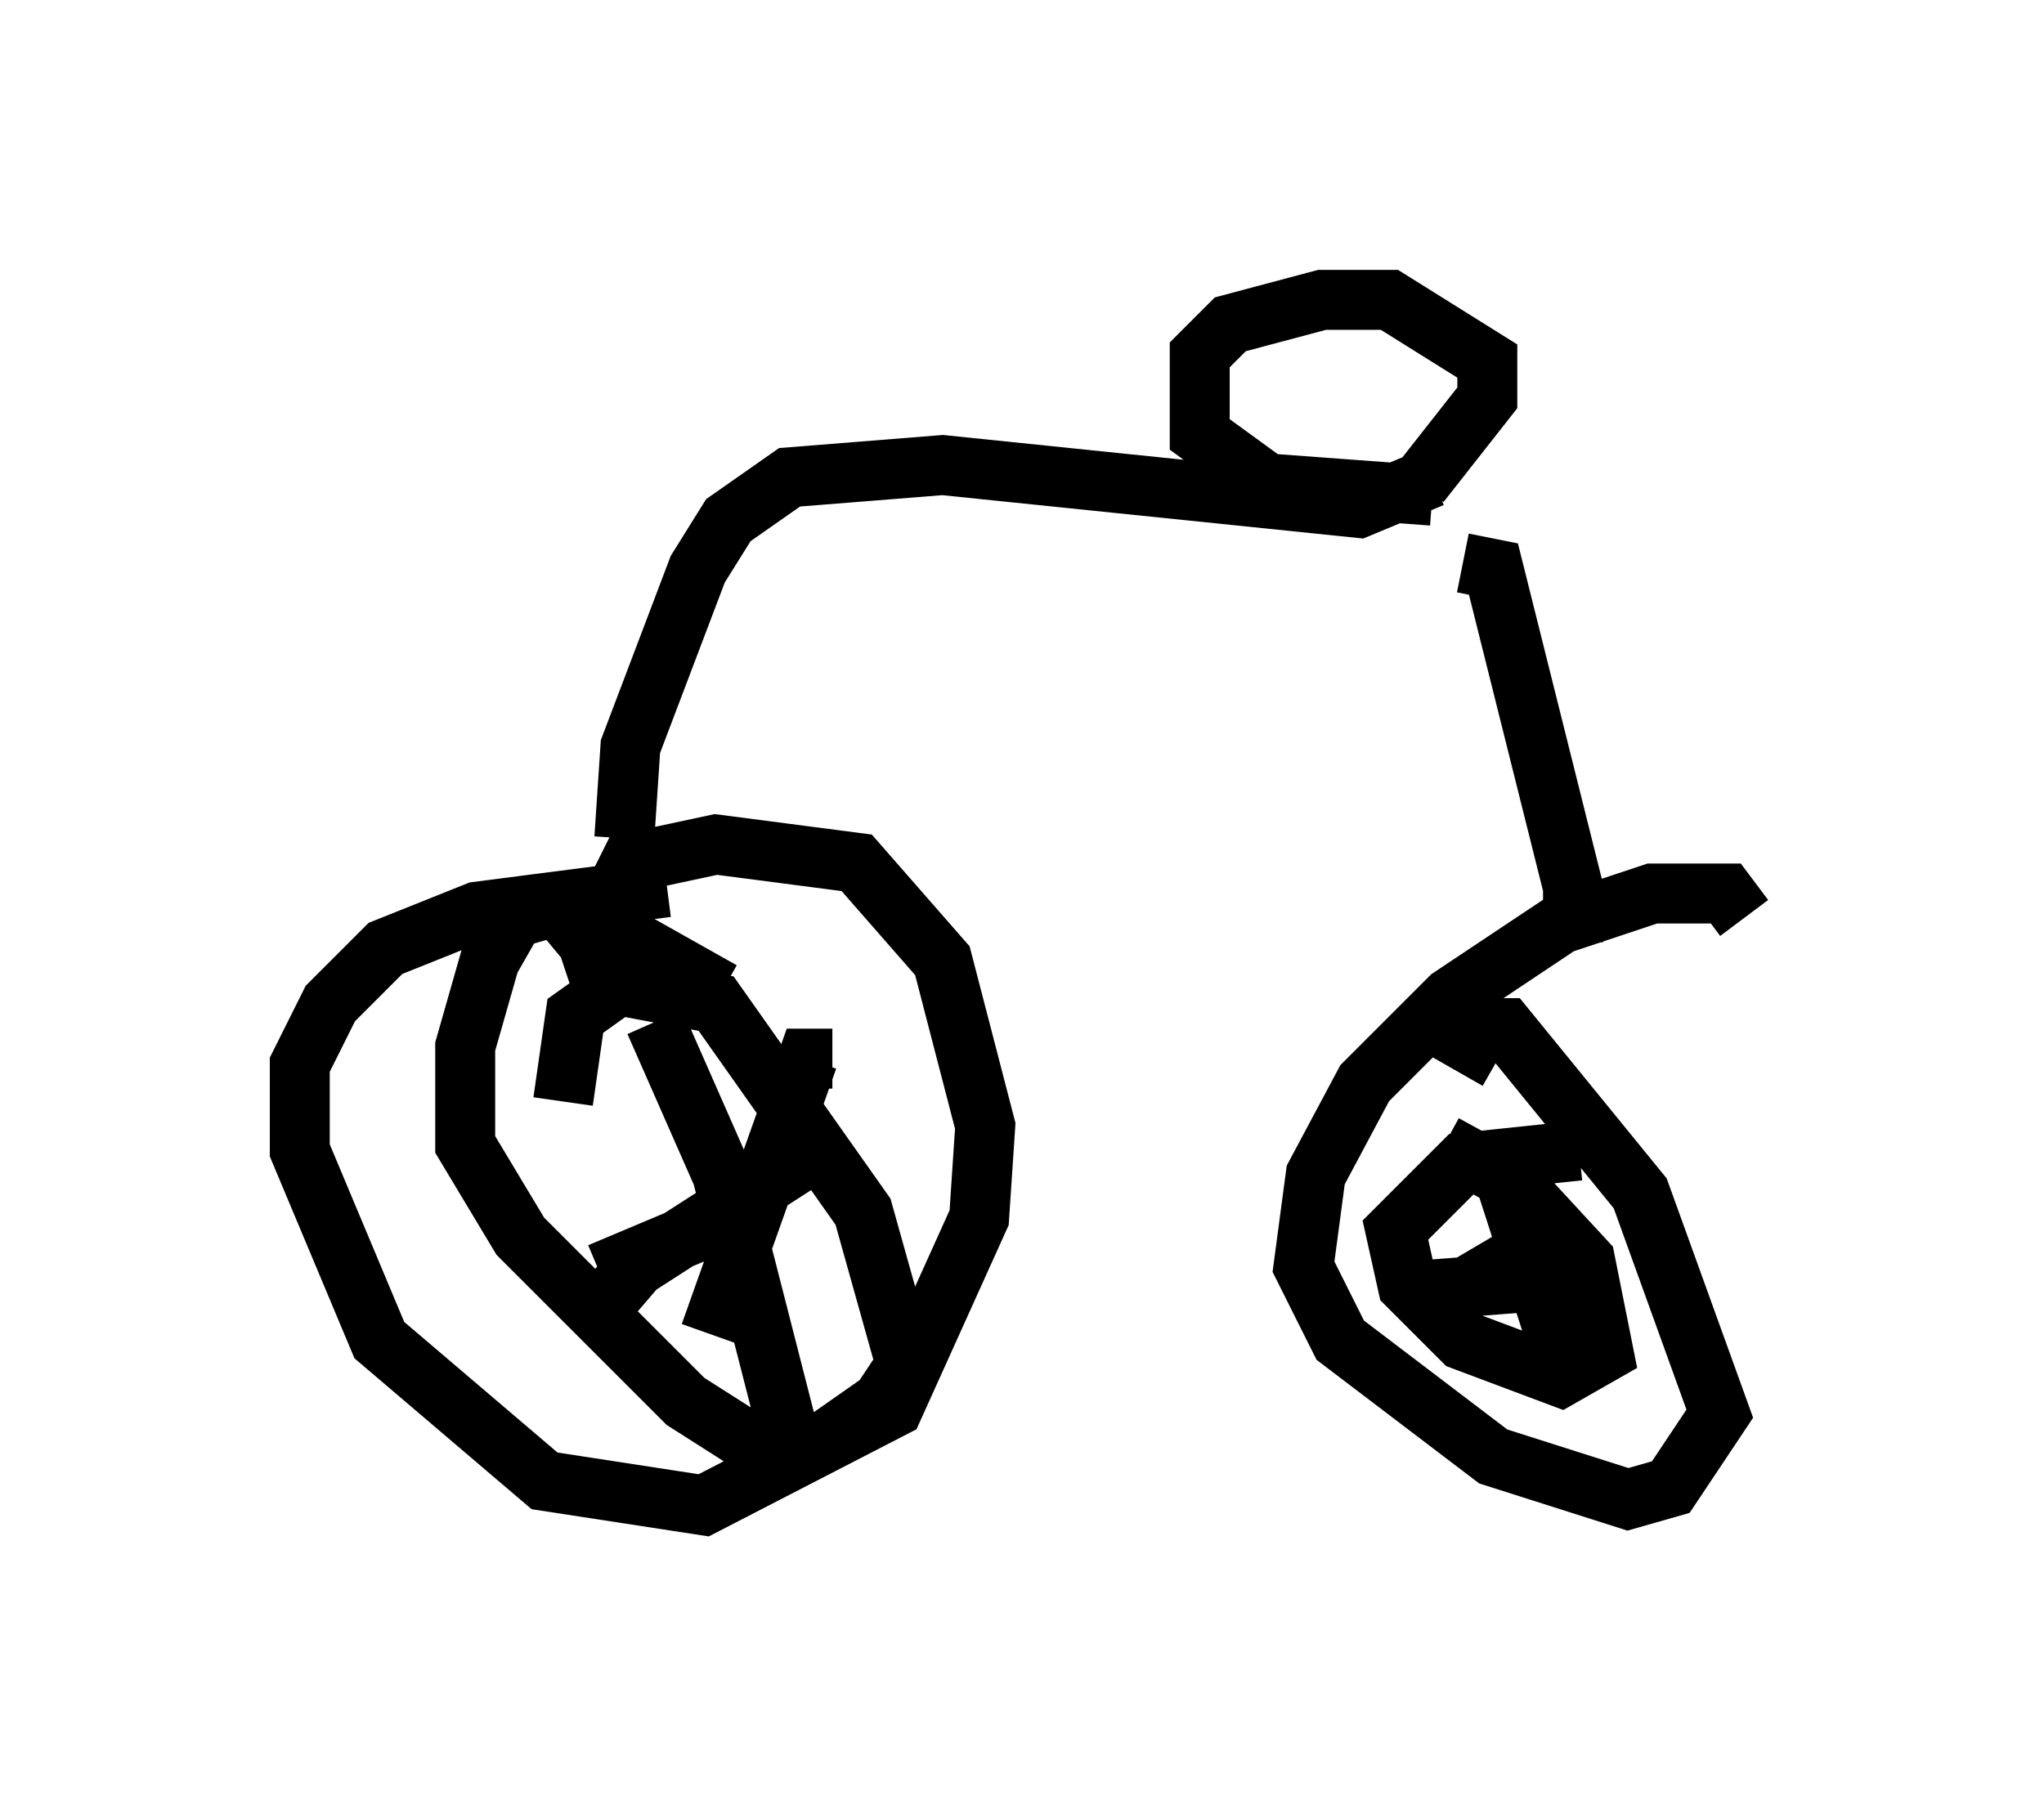 <?xml version="1.0" encoding="utf-8" ?>
<svg baseProfile="full" height="30.111" version="1.1" width="34.092" xmlns="http://www.w3.org/2000/svg" xmlns:ev="http://www.w3.org/2001/xml-events" xmlns:xlink="http://www.w3.org/1999/xlink"><defs /><rect fill="white" height="30.111" width="34.092" x="0" y="0" /><path d="M12.758, 15.004 m-1.633, -0.204 l-3.165, 0.408 -1.531, 0.613 l-0.919, 0.919 -0.51, 1.021 l0.0, 1.429 1.327, 3.165 l2.756, 2.348 2.654, 0.408 l3.165, -1.633 1.429, -3.165 l0.102, -1.531 -0.715, -2.756 l-1.429, -1.633 -2.348, -0.306 l-1.429, 0.306 -0.306, 0.613 l0.204, 0.613 1.633, 0.919 m17.048, -1.225 l-0.306, -0.408 -1.225, 0.0 l-1.531, 0.51 -1.838, 1.225 l-1.429, 1.429 -0.817, 1.531 l-0.204, 1.531 0.613, 1.225 l2.552, 1.94 2.246, 0.715 l0.715, -0.204 0.817, -1.225 l-1.327, -3.675 -2.246, -2.756 l-0.408, 0.0 -0.408, 0.715 m2.042, 1.327 l-1.94, 0.204 -1.123, 1.123 l0.204, 0.919 0.919, 0.919 l1.633, 0.613 0.715, -0.408 l-0.306, -1.531 -1.225, -1.327 l-1.123, -0.613 m1.021, 0.613 l0.919, 2.858 m-2.552, -1.021 l2.654, -0.204 m0.102, -0.919 l-1.735, 1.021 m-14.292, -4.492 l-0.408, -1.225 -0.51, -0.613 l-0.715, 0.204 -0.408, 0.715 l-0.408, 1.429 0.0, 1.633 l0.919, 1.531 2.756, 2.756 l1.123, 0.715 1.123, 0.0 l1.021, -0.715 0.408, -0.613 l-0.715, -2.552 -2.45, -3.471 l-1.633, -0.306 -0.715, 0.51 l-0.204, 1.429 m1.531, -1.327 l1.123, 2.552 1.123, 4.39 m-3.165, -2.144 l0.613, -0.715 2.858, -1.838 m0.408, -1.633 l-0.408, 0.0 -1.633, 4.594 m-1.838, -1.021 l1.94, -0.817 m-1.531, -6.431 l0.102, -1.531 1.123, -2.96 l0.51, -0.817 1.021, -0.715 l2.552, -0.204 6.942, 0.715 l1.225, -0.51 m-0.204, 0.102 l1.123, -1.429 0.0, -0.613 l-1.633, -1.021 -1.123, 0.0 l-1.531, 0.408 -0.51, 0.51 l0.0, 1.327 1.123, 0.817 l2.756, 0.204 m0.51, 1.123 l0.51, 0.102 1.327, 5.308 l0.0, 0.919 " fill="none" stroke="black" stroke-width="1" /></svg>